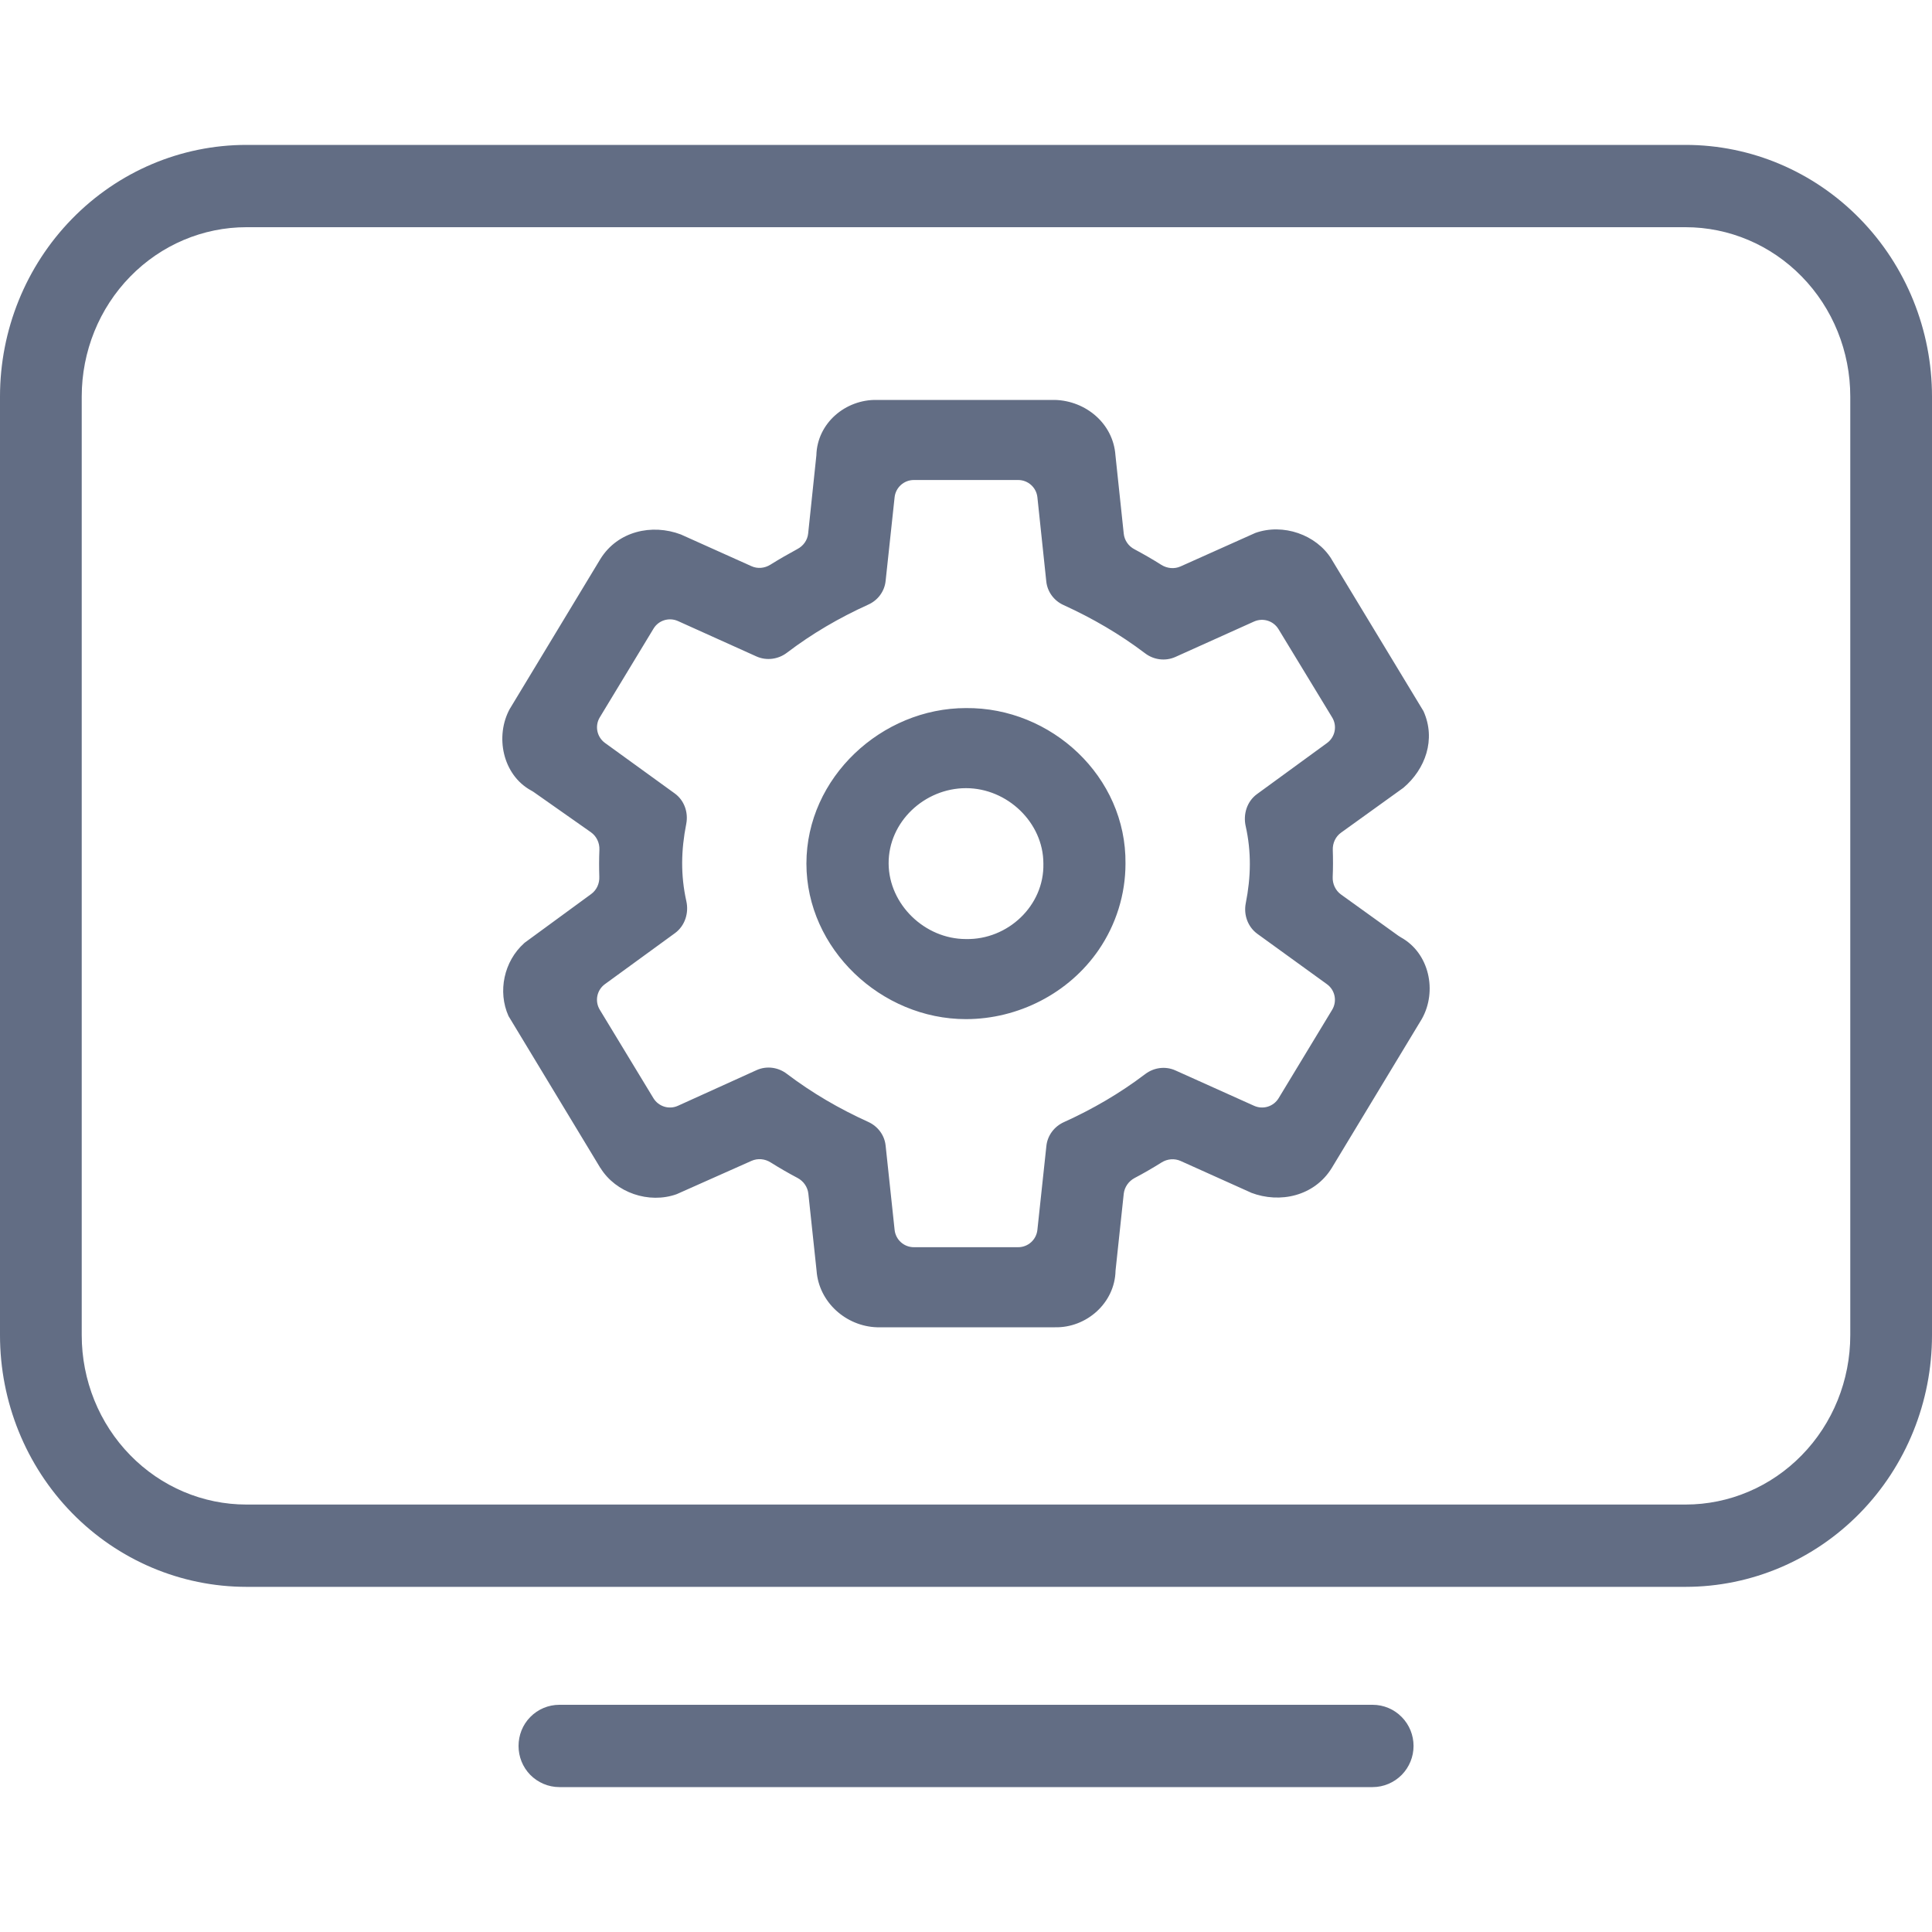 <svg width="20" height="20" viewBox="0 0 20 20" fill="none" xmlns="http://www.w3.org/2000/svg">
<path fill-rule="evenodd" clip-rule="evenodd" d="M2.551 16.427H17.449C18.128 16.427 18.777 16.151 19.255 15.662C19.733 15.173 20 14.511 20 13.822V4.105C20 3.417 19.733 2.755 19.255 2.266C18.777 1.776 18.128 1.5 17.449 1.5H2.551C1.872 1.5 1.223 1.776 0.745 2.266C0.267 2.755 0 3.417 0 4.105V13.822C0 14.511 0.267 15.173 0.745 15.662C1.223 16.151 1.872 16.427 2.551 16.427ZM5.791 17.648C5.676 17.648 5.568 17.694 5.489 17.775C5.41 17.855 5.368 17.963 5.368 18.074C5.368 18.185 5.41 18.292 5.489 18.373C5.568 18.453 5.676 18.5 5.791 18.5H14.209C14.324 18.5 14.432 18.453 14.511 18.373C14.59 18.292 14.633 18.185 14.633 18.074C14.633 17.963 14.59 17.855 14.511 17.775C14.432 17.694 14.324 17.648 14.209 17.648H5.791ZM19.154 13.822C19.154 14.289 18.973 14.736 18.652 15.064C18.332 15.392 17.899 15.575 17.449 15.575H2.551C2.101 15.575 1.668 15.392 1.348 15.064C1.027 14.736 0.846 14.289 0.846 13.822V4.105C0.846 3.638 1.027 3.191 1.348 2.863C1.668 2.535 2.101 2.352 2.551 2.352H17.449C17.899 2.352 18.332 2.535 18.652 2.863C18.973 3.191 19.154 3.638 19.154 4.105V13.822Z" fill="#626D84"/>
<path fill-rule="evenodd" clip-rule="evenodd" d="M14.524 8.158L13.882 8.62C13.826 8.66 13.794 8.728 13.797 8.8C13.8 8.893 13.8 8.986 13.796 9.079C13.793 9.15 13.825 9.218 13.881 9.259L14.476 9.687C14.484 9.692 14.493 9.698 14.503 9.704C14.798 9.868 14.878 10.261 14.721 10.544L14.72 10.546L13.785 12.093C13.605 12.382 13.251 12.461 12.951 12.347L12.948 12.345L12.221 12.018C12.158 11.99 12.084 11.996 12.024 12.034C11.933 12.091 11.84 12.145 11.745 12.195C11.683 12.228 11.641 12.289 11.633 12.357L11.548 13.154C11.541 13.489 11.247 13.747 10.921 13.74H9.079C8.758 13.73 8.476 13.48 8.453 13.153L8.368 12.356C8.36 12.287 8.318 12.227 8.256 12.194C8.161 12.144 8.068 12.09 7.977 12.033C7.917 11.995 7.843 11.989 7.78 12.017L7.005 12.362C6.718 12.465 6.374 12.347 6.216 12.091L6.215 12.091L5.264 10.518C5.15 10.264 5.217 9.951 5.426 9.764L5.43 9.76L6.12 9.255C6.176 9.214 6.207 9.147 6.204 9.076C6.201 8.983 6.201 8.89 6.205 8.797C6.208 8.725 6.175 8.657 6.118 8.616L5.526 8.2C5.518 8.194 5.509 8.189 5.498 8.183C5.201 8.02 5.122 7.618 5.279 7.335L5.28 7.334L6.215 5.787C6.394 5.498 6.749 5.419 7.049 5.533L7.051 5.534L7.779 5.861C7.842 5.89 7.916 5.883 7.976 5.845C8.067 5.788 8.16 5.735 8.254 5.684C8.317 5.651 8.359 5.591 8.366 5.523L8.451 4.714C8.459 4.38 8.753 4.133 9.079 4.14H10.921C11.24 4.149 11.524 4.384 11.547 4.713L11.633 5.525C11.64 5.593 11.682 5.654 11.744 5.686C11.839 5.737 11.932 5.79 12.023 5.848C12.083 5.885 12.157 5.892 12.22 5.864L12.995 5.517C13.281 5.415 13.626 5.533 13.784 5.788L13.784 5.789L14.736 7.362C14.867 7.654 14.756 7.962 14.527 8.156L14.524 8.158ZM12.982 11.447L12.168 11.081C12.064 11.034 11.944 11.051 11.855 11.119C11.591 11.319 11.314 11.48 11.012 11.617C10.913 11.662 10.843 11.755 10.832 11.864L10.739 12.732C10.728 12.834 10.642 12.911 10.54 12.911H9.46C9.358 12.911 9.272 12.834 9.261 12.732L9.168 11.86C9.157 11.751 9.087 11.659 8.988 11.614C8.686 11.477 8.408 11.315 8.145 11.116C8.056 11.048 7.936 11.031 7.832 11.078L7.018 11.447C6.926 11.489 6.817 11.455 6.764 11.368L6.209 10.453C6.155 10.364 6.178 10.249 6.262 10.188L6.987 9.66C7.092 9.583 7.132 9.45 7.105 9.329C7.045 9.06 7.05 8.802 7.104 8.529C7.127 8.41 7.084 8.285 6.984 8.213L6.263 7.691C6.179 7.63 6.155 7.515 6.209 7.426L6.765 6.508C6.817 6.421 6.926 6.388 7.018 6.429L7.832 6.796C7.936 6.842 8.056 6.825 8.145 6.758C8.408 6.558 8.686 6.396 8.988 6.259C9.087 6.215 9.157 6.122 9.168 6.013L9.261 5.147C9.272 5.046 9.358 4.969 9.46 4.969H10.54C10.642 4.969 10.728 5.046 10.739 5.147L10.831 6.018C10.842 6.127 10.912 6.22 11.011 6.264C11.313 6.402 11.591 6.564 11.854 6.763C11.943 6.831 12.063 6.847 12.167 6.801L12.982 6.434C13.074 6.393 13.182 6.426 13.235 6.513L13.79 7.426C13.845 7.515 13.821 7.631 13.737 7.692L13.013 8.22C12.908 8.296 12.868 8.429 12.895 8.551C12.955 8.819 12.95 9.078 12.896 9.351C12.873 9.469 12.916 9.594 13.016 9.667L13.736 10.188C13.821 10.249 13.844 10.365 13.79 10.454L13.236 11.369C13.183 11.455 13.075 11.489 12.982 11.447ZM8.348 8.94C8.348 8.047 9.129 7.33 9.999 7.33C10.883 7.321 11.661 8.04 11.651 8.94C11.651 9.258 11.554 9.57 11.373 9.834C11.065 10.283 10.54 10.55 9.999 10.55C9.123 10.55 8.348 9.824 8.348 8.94ZM10.801 8.939C10.801 8.515 10.427 8.159 10 8.159C9.572 8.159 9.196 8.507 9.199 8.94C9.202 9.362 9.573 9.721 9.999 9.721L10 9.721C10.433 9.73 10.811 9.375 10.801 8.941L10.801 8.939Z" fill="#626D84"/>
</svg>
